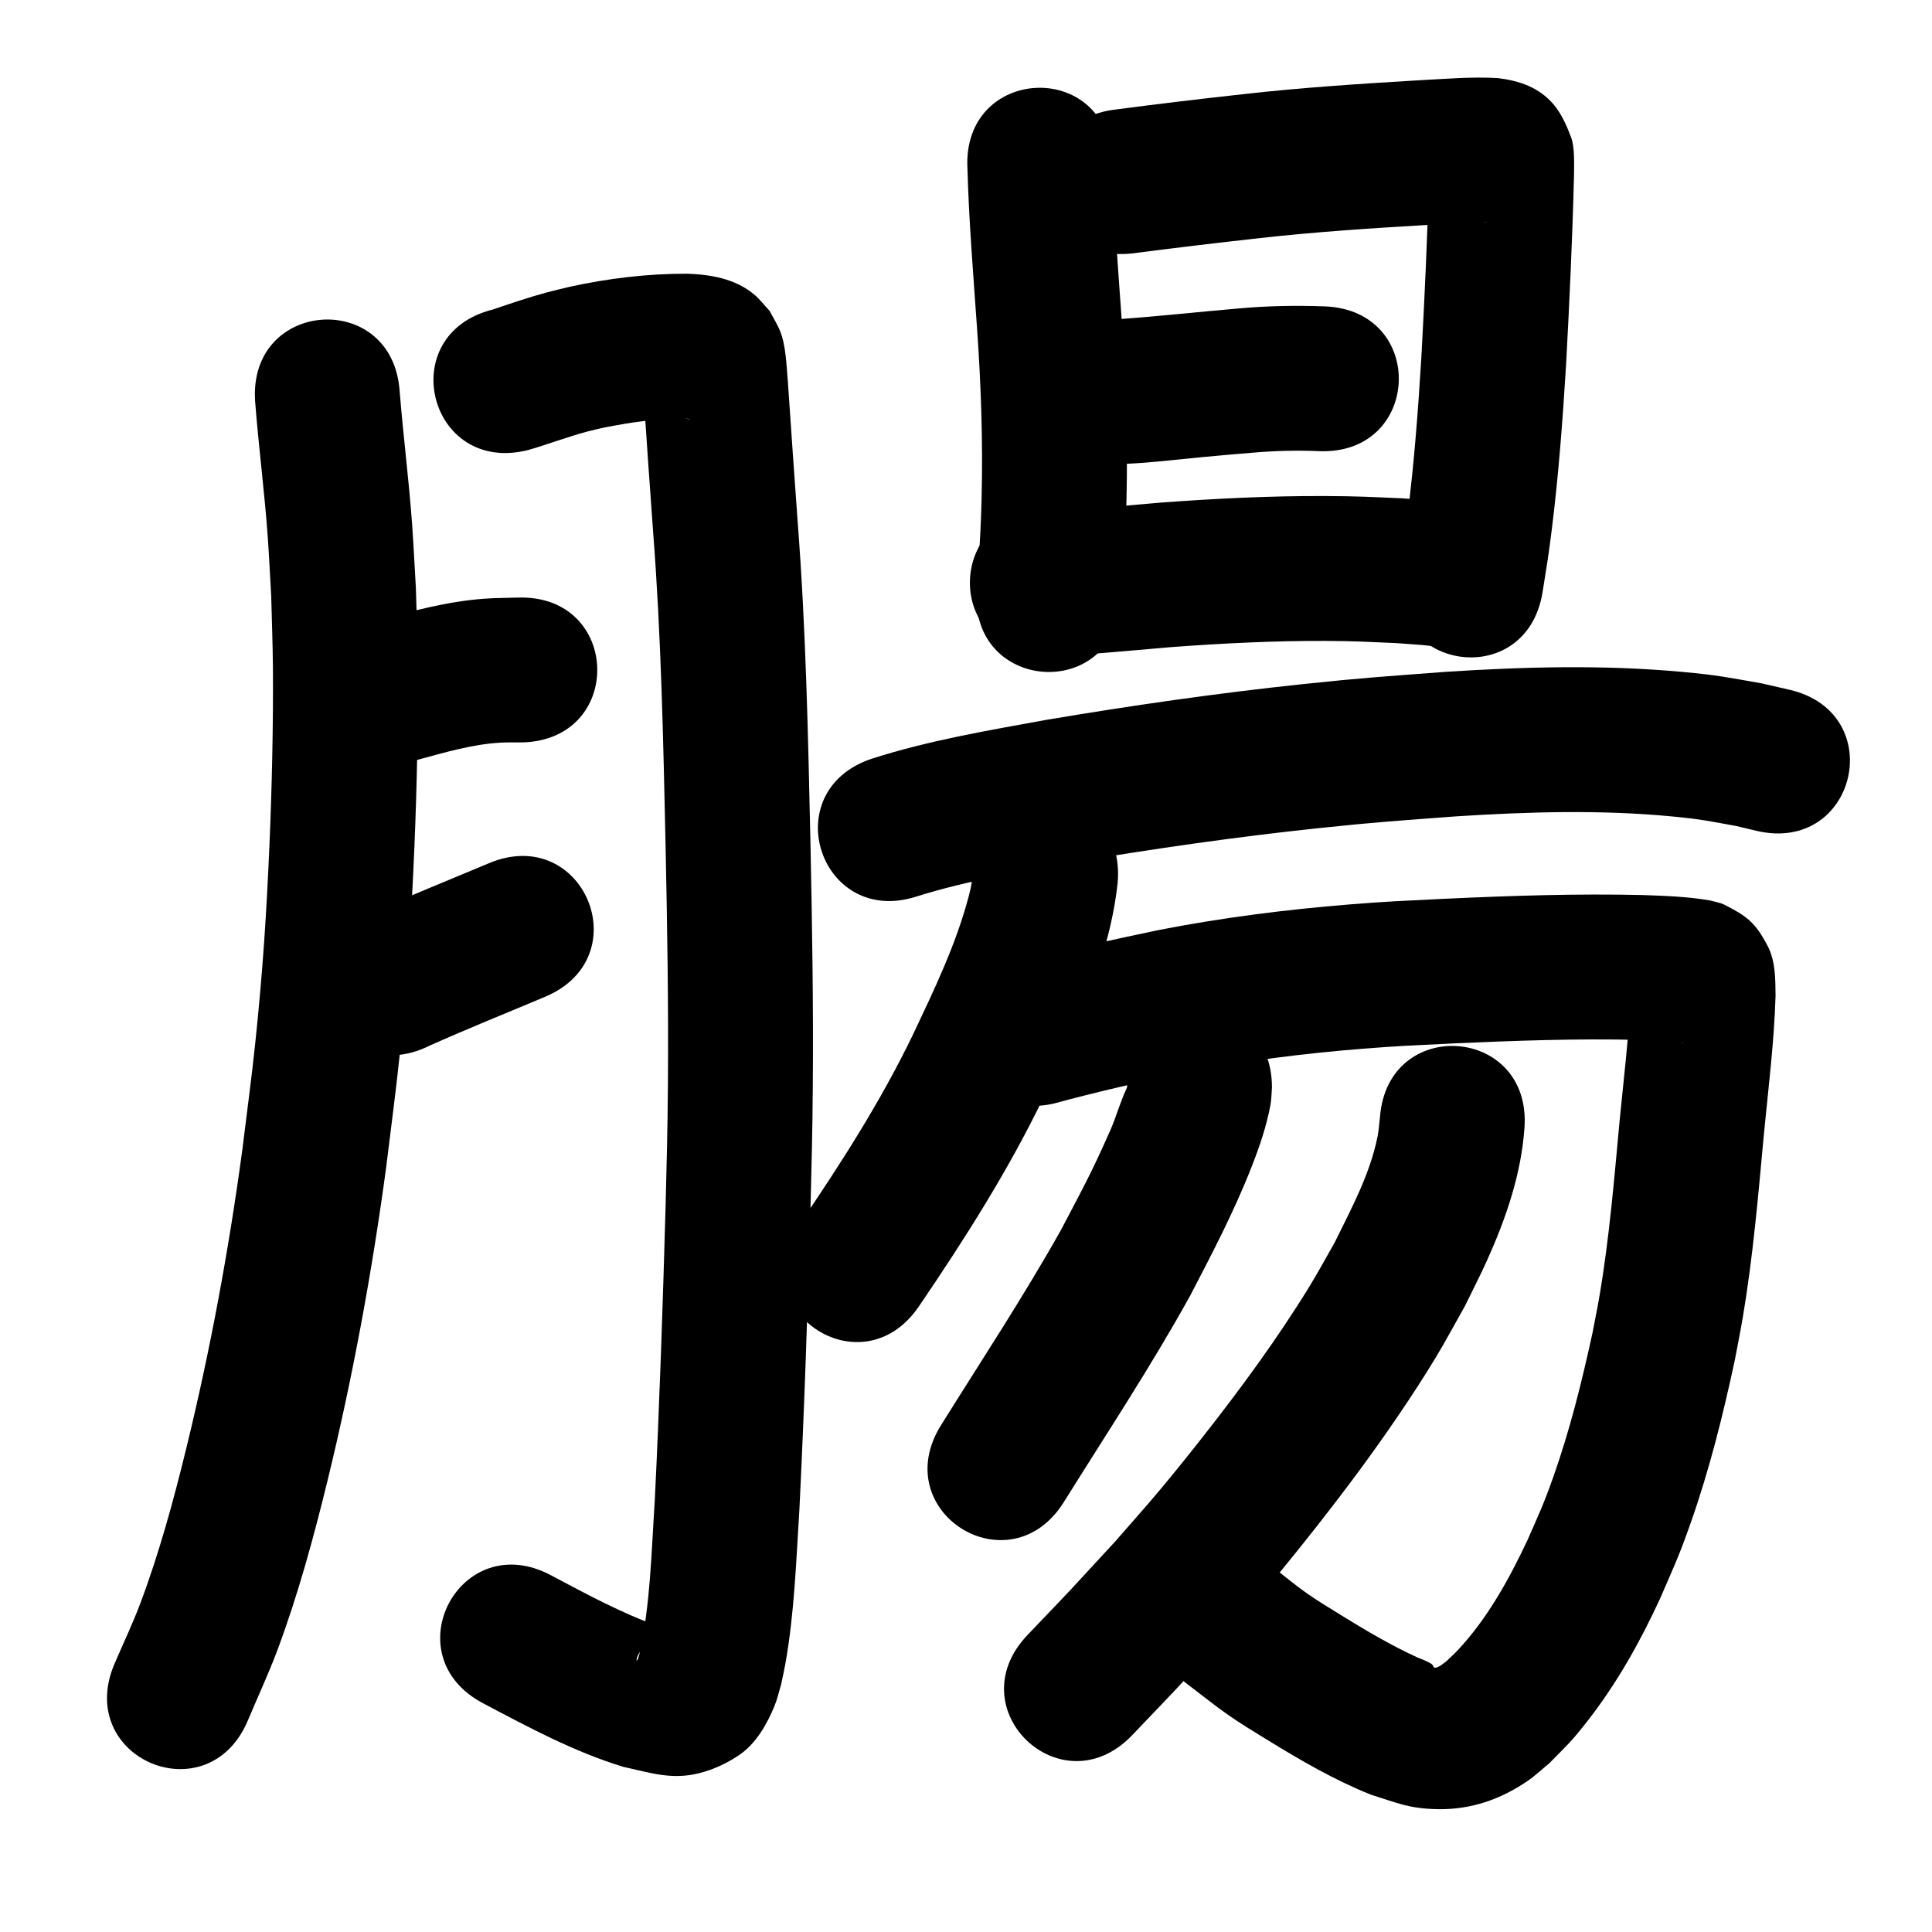 <?xml version="1.0" ?>
<svg xmlns="http://www.w3.org/2000/svg" width="1000" height="1000">
<path d="m 132.041,207.655 c 1.803,23.543 4.905,46.959 6.564,70.52 0.718,10.19 1.188,20.395 1.782,30.593 0.292,12.308 0.784,24.613 0.877,36.923 0.215,28.44 -0.51,61.62 -1.717,89.858 -1.625,38.013 -3.501,66.827 -7.477,104.818 -1.914,18.284 -4.424,36.5 -6.636,54.751 -7.032,52.007 -16.576,103.695 -29.05,154.678 -6.604,26.989 -13.976,54.08 -23.766,80.132 -4.005,10.658 -8.949,20.938 -13.424,31.408 -20.665,48.841 48.407,78.066 69.072,29.225 v 0 c 5.191,-12.374 10.898,-24.544 15.572,-37.123 10.485,-28.221 18.602,-57.985 25.717,-87.179 13.026,-53.449 22.993,-107.63 30.338,-162.144 2.298,-19.073 4.908,-38.111 6.893,-57.219 4.089,-39.347 6.064,-69.743 7.728,-109.085 1.252,-29.611 1.986,-64.155 1.729,-93.945 -0.114,-13.168 -0.656,-26.328 -0.984,-39.492 -0.642,-10.869 -1.156,-21.746 -1.927,-32.606 -1.639,-23.09 -4.611,-46.046 -6.457,-69.113 -3.536,-52.915 -78.369,-47.915 -74.833,5 z"/>
<path d="m 273.205,232.99 c 10.377,-2.983 20.471,-6.884 30.914,-9.658 2.745,-0.729 5.526,-1.313 8.288,-1.97 14.058,-2.76 28.377,-4.988 42.745,-4.692 0.589,0.062 1.177,0.124 1.766,0.185 0.03,0.041 0.142,0.126 0.091,0.124 -1.769,-0.069 -4.446,-0.879 -5.69,-1.448 -7.722,-3.534 -7.043,-4.002 -13.389,-10.197 -5.907,-10.265 -3.011,-4.007 -5.737,-11.937 -0.015,-0.045 -0.067,0.08 -0.064,0.128 0.052,0.801 0.154,1.598 0.228,2.396 0.348,3.734 0.375,4.099 0.728,8.097 1.606,24.075 3.274,48.146 5.037,72.211 4.12,53.637 5.203,107.437 6.376,161.199 0.882,41.669 1.545,83.351 1.204,125.031 -0.206,25.16 -0.558,35.739 -1.159,60.795 -1.436,51.293 -3.13,102.579 -5.655,153.83 -1.751,26.531 -2.22,53.397 -8.008,79.453 -0.397,0.96 -0.477,2.125 -1.191,2.879 -0.401,0.424 -0.141,-1.225 0.12,-1.747 1.042,-2.086 2.046,-4.299 3.714,-5.927 2.608,-2.545 5.852,-4.348 8.884,-6.368 1.009,-0.672 3.663,-0.565 3.219,-1.693 -0.608,-1.544 -3.079,-1.241 -4.618,-1.861 -19.511,-6.9 -37.726,-16.88 -55.965,-26.533 -46.889,-24.777 -81.929,41.535 -35.039,66.312 v 0 c 23.566,12.435 47.191,25.194 72.805,32.979 13.796,2.932 24.678,6.85 39.09,3.219 7.482,-1.885 14.693,-5.258 21.044,-9.64 8.494,-5.861 14.135,-15.905 17.944,-25.167 1.436,-3.491 2.23,-7.213 3.345,-10.819 0.745,-3.589 1.59,-7.159 2.235,-10.768 4.758,-26.604 5.624,-53.725 7.33,-80.633 2.552,-51.882 4.276,-103.798 5.724,-155.722 0.618,-25.879 0.971,-36.415 1.181,-62.427 0.341,-42.28 -0.326,-84.562 -1.222,-126.831 -1.202,-55.045 -2.337,-110.127 -6.559,-165.043 -1.791,-24.44 -3.463,-48.887 -5.128,-73.335 -0.719,-8.124 -0.967,-18.469 -3.981,-25.971 -1.474,-3.671 -3.64,-7.024 -5.46,-10.536 -2.751,-2.9 -5.161,-6.166 -8.252,-8.7 -9.709,-7.959 -22.184,-10.094 -34.302,-10.534 -20.556,-0.055 -41.036,2.4 -61.114,6.812 -3.933,0.971 -7.887,1.861 -11.799,2.914 -9.399,2.53 -18.612,5.725 -27.835,8.82 -51.456,12.835 -33.305,85.605 18.152,72.77 z"/>
<path d="m 216.913,393.067 c 13.8,-3.73 27.803,-7.874 42.162,-8.673 3.744,-0.208 7.5,-0.082 11.249,-0.122 53.016,-1.345 51.114,-76.32 -1.901,-74.976 v 0 c -6.075,0.208 -12.164,0.163 -18.225,0.625 -18.918,1.443 -37.425,6.416 -55.609,11.545 -50.629,15.786 -28.304,87.386 22.325,71.6 z"/>
<path d="m 222.392,541.212 c 19.738,-8.822 39.816,-16.882 59.742,-25.272 48.876,-20.582 19.769,-89.703 -29.107,-69.121 v 0 c -21.403,9.013 -43.01,17.589 -64.116,27.282 -47.455,23.675 -13.974,90.787 33.481,67.112 z"/>
<path d="m 500.75,87.186 c 0.75,27.52 3.04,54.975 4.944,82.433 2.084,29.409 3.111,58.9 2.38,88.379 -0.347,14.001 -0.821,20.695 -1.587,34.348 -0.32,4.315 -0.64,8.631 -0.96,12.946 -3.898,52.89 70.9,58.402 74.797,5.512 v 0 c 0.349,-4.763 0.698,-9.525 1.047,-14.288 0.829,-14.983 1.336,-22.18 1.697,-37.582 0.739,-31.523 -0.327,-63.058 -2.554,-94.505 -1.876,-27.045 -4.136,-54.086 -4.869,-81.193 -2.794,-52.959 -77.689,-49.009 -74.896,3.951 z"/>
<path d="m 585.983,131.188 c 21.761,-2.833 43.545,-5.455 65.358,-7.857 28.93,-3.286 57.982,-5.145 87.036,-6.879 8.139,-0.424 16.274,-0.971 24.418,-1.281 1.518,-0.058 5.195,-0.414 7,0.058 -7.67,-0.513 -15.343,-4.478 -20.575,-10.091 -3.676,-3.944 -5.834,-9.093 -8.254,-13.911 -0.732,-1.458 -0.082,-3.51 -1.126,-4.764 -0.696,-0.836 -0.085,2.173 -0.127,3.26 -0.822,31.891 -2.309,63.753 -4.039,95.605 -1.657,26.769 -3.636,53.539 -6.976,80.158 -1.616,12.879 -2.339,16.77 -4.316,29.096 -8.365,52.369 65.696,64.199 74.061,11.83 v 0 c 2.207,-13.869 2.97,-17.967 4.773,-32.438 3.501,-28.09 5.611,-56.335 7.348,-84.581 1.782,-32.854 3.313,-65.717 4.141,-98.611 0.023,-5.483 0.424,-14.487 -1.427,-19.454 -2.284,-6.126 -4.96,-12.345 -9.194,-17.326 -7.499,-8.823 -17.821,-12.227 -28.62,-13.558 -13.863,-0.848 -27.71,0.445 -41.557,1.142 -30.305,1.809 -60.606,3.774 -90.781,7.197 -21.731,2.396 -43.439,4.974 -65.115,7.831 -52.733,5.637 -44.76,80.212 7.972,74.575 z"/>
<path d="m 582.174,240.092 c 12.911,-0.486 25.74,-2.105 38.59,-3.346 10.356,-1 16.093,-1.457 26.512,-2.342 11.818,-1.054 23.666,-1.403 35.514,-0.883 52.993,2.058 55.904,-72.885 2.911,-74.943 v 0 c -14.94,-0.53 -29.879,-0.281 -44.778,1.096 -20.371,1.733 -40.697,4.006 -61.087,5.455 -53.007,1.653 -50.67,76.616 2.337,74.964 z"/>
<path d="m 538.401,338.994 c 1.86,0.088 3.719,0.241 5.581,0.263 10.187,0.12 20.398,-0.73 30.537,-1.572 10.761,-0.894 21.514,-1.887 32.274,-2.785 26.463,-1.941 53,-3.282 79.543,-3.158 15.332,0.072 21.199,0.466 36.2,1.119 17.87,1.325 9.477,0.539 25.188,2.249 52.733,5.638 60.705,-68.937 7.973,-74.575 v 0 c -18.971,-1.998 -8.993,-1.098 -29.944,-2.605 -16.905,-0.716 -22.834,-1.121 -40.157,-1.184 -28.379,-0.103 -56.751,1.323 -85.045,3.415 -18.437,1.541 -36.875,3.599 -55.375,4.14 -52.816,-4.791 -59.591,69.903 -6.775,74.693 z"/>
<path d="m 474.949,463.859 c 25.956,-8.114 52.941,-12.556 79.649,-17.404 42.513,-7.139 85.21,-13.3 128.085,-17.822 30.823,-3.25 40.472,-3.762 71.253,-6.105 37.151,-2.358 74.524,-3.481 111.642,0.071 15.388,1.473 18.78,2.357 33.073,4.94 3.533,0.841 7.066,1.682 10.599,2.523 51.651,12.028 68.661,-61.018 17.01,-73.046 v 0 c -4.847,-1.11 -9.694,-2.22 -14.541,-3.331 -17.823,-3.101 -21.985,-4.16 -40.905,-5.904 -40.765,-3.758 -81.789,-2.678 -122.583,-0.037 -32.182,2.462 -41.958,2.976 -74.208,6.389 -44.467,4.705 -88.749,11.1 -132.837,18.529 -30.18,5.494 -60.634,10.641 -89.905,20.027 -50.323,16.737 -26.654,87.904 23.669,71.167 z"/>
<path d="m 503.789,450.339 c -0.694,5.559 -0.802,7.588 -2.381,13.581 -6.592,25.012 -17.906,48.426 -28.91,71.701 -16.662,34.48 -37.344,66.743 -58.861,98.338 -29.832,43.847 32.178,86.035 62.009,42.188 v 0 c 23.699,-34.865 46.399,-70.509 64.702,-108.568 3.959,-8.433 8.1,-16.782 11.876,-25.298 12.051,-27.178 23.092,-55.569 26.273,-85.336 4.672,-52.827 -70.037,-59.434 -74.708,-6.607 z"/>
<path d="m 545.097,571.29 c 23.15,-6.295 46.522,-11.611 70.006,-16.495 29.838,-5.776 60.023,-9.569 90.31,-11.978 19.187,-1.526 26.935,-1.765 46.048,-2.705 32.347,-1.453 64.724,-2.656 97.103,-1.853 6.061,0.135 12.114,0.496 18.156,0.985 0.303,0.025 3.806,0.276 4.827,0.495 0.235,0.05 -0.479,-0.028 -0.719,-0.041 -1.488,-0.378 -3.081,-0.466 -4.464,-1.133 -10.533,-5.082 -13.083,-6.794 -19.368,-17.147 -1.357,-2.236 -1.759,-4.926 -2.619,-7.396 -0.112,-0.32 -0.22,-1.305 -0.295,-0.974 -0.186,0.823 -0.038,1.687 -0.057,2.53 -1,21.411 -3.575,42.72 -5.667,64.044 -2.854,30.476 -5.328,61.046 -10.481,91.246 -1.086,6.367 -2.402,12.693 -3.603,19.039 -5.503,25.317 -11.759,50.56 -20.445,74.999 -5.158,14.512 -7.193,18.506 -13.299,32.469 -9.575,20.257 -20.56,40.219 -35.942,56.716 -1.853,1.987 -3.902,3.782 -5.852,5.673 -1.096,0.765 -4.174,3.75 -6.437,3.427 -0.115,-0.016 -0.731,-1.438 -1.061,-1.709 -1.703,-1.4 -6.563,-3.153 -7.564,-3.579 -13.595,-6.217 -26.525,-13.848 -39.223,-21.705 -6.115,-3.784 -12.293,-7.484 -18.18,-11.613 -5.596,-3.925 -10.824,-8.349 -16.237,-12.523 -42.197,-32.124 -87.627,27.551 -45.43,59.675 v 0 c 7.115,5.363 14.036,10.994 21.346,16.088 6.538,4.556 13.382,8.66 20.168,12.838 17.152,10.558 34.671,20.723 53.405,28.246 14.097,4.393 19.714,7.24 34.715,7.514 17.037,0.311 32.438,-5.049 46.386,-14.566 3.956,-2.7 7.433,-6.043 11.15,-9.064 9.606,-9.78 11.355,-11.023 19.99,-22.098 15.169,-19.457 27.272,-41.05 37.554,-63.428 7.38,-17.072 9.551,-21.295 15.79,-39.024 9.694,-27.546 16.771,-55.955 22.877,-84.482 1.35,-7.225 2.825,-14.428 4.05,-21.676 5.324,-31.498 8.024,-63.358 10.966,-95.141 2.336,-23.818 5.285,-47.626 6.025,-71.563 -0.101,-8.56 -3.4e-4,-17.9 -4.101,-25.76 -6.298,-12.07 -10.705,-15.438 -22.434,-21.361 -2.247,-1.135 -4.823,-1.442 -7.235,-2.163 -11.511,-2.009 -23.219,-2.409 -34.88,-2.817 -34.22,-0.806 -68.436,0.339 -102.62,1.923 -20.341,1.012 -28.72,1.276 -49.178,2.925 -33.128,2.671 -66.141,6.877 -98.77,13.242 -23.603,4.926 -47.155,10.093 -70.389,16.576 -51.861,11.088 -36.18,84.43 15.681,73.342 z"/>
<path d="m 583.358,562.875 c -0.533,1.316 -1.23,2.561 -1.743,3.885 -5.867,15.163 -3.254,10.469 -11.151,27.7 -7.438,16.23 -12.672,25.681 -21.094,41.785 -19.399,34.626 -41.292,67.765 -62.295,101.423 -28.076,44.992 35.552,84.697 63.628,39.705 v 0 c 22.018,-35.286 44.991,-70.017 65.153,-106.42 11.493,-22.054 22.988,-43.987 32.047,-67.189 4.174,-10.691 7.553,-20.569 9.679,-31.841 0.561,-2.975 0.518,-6.032 0.777,-9.047 0,-53.033 -75,-53.033 -75,0 z"/>
<path d="m 714.253,578.377 c -0.304,2.97 -0.691,7.171 -1.229,9.867 -3.883,19.447 -13.563,37.331 -22.224,54.92 -4.312,7.515 -8.408,15.158 -12.937,22.544 -16.807,27.409 -35.932,53.38 -55.792,78.632 -7.244,9.21 -14.58,18.351 -22.108,27.33 -7.556,9.012 -15.426,17.757 -23.138,26.636 -30.611,33.135 -15.599,17.16 -44.99,47.967 -36.601,38.378 17.673,90.14 54.274,51.762 v 0 c 30.759,-32.262 14.95,-15.42 47.367,-50.58 8.272,-9.547 16.709,-18.952 24.817,-28.64 14.197,-16.964 32.994,-40.916 46.081,-58.734 13.122,-17.867 27.128,-38.232 38.649,-57.233 5.317,-8.769 10.112,-17.843 15.168,-26.765 3.859,-7.952 7.953,-15.794 11.576,-23.856 9.732,-21.66 17.606,-44.461 19.282,-68.296 3.926,-52.887 -70.868,-58.44 -74.794,-5.553 z"/>
</svg>
